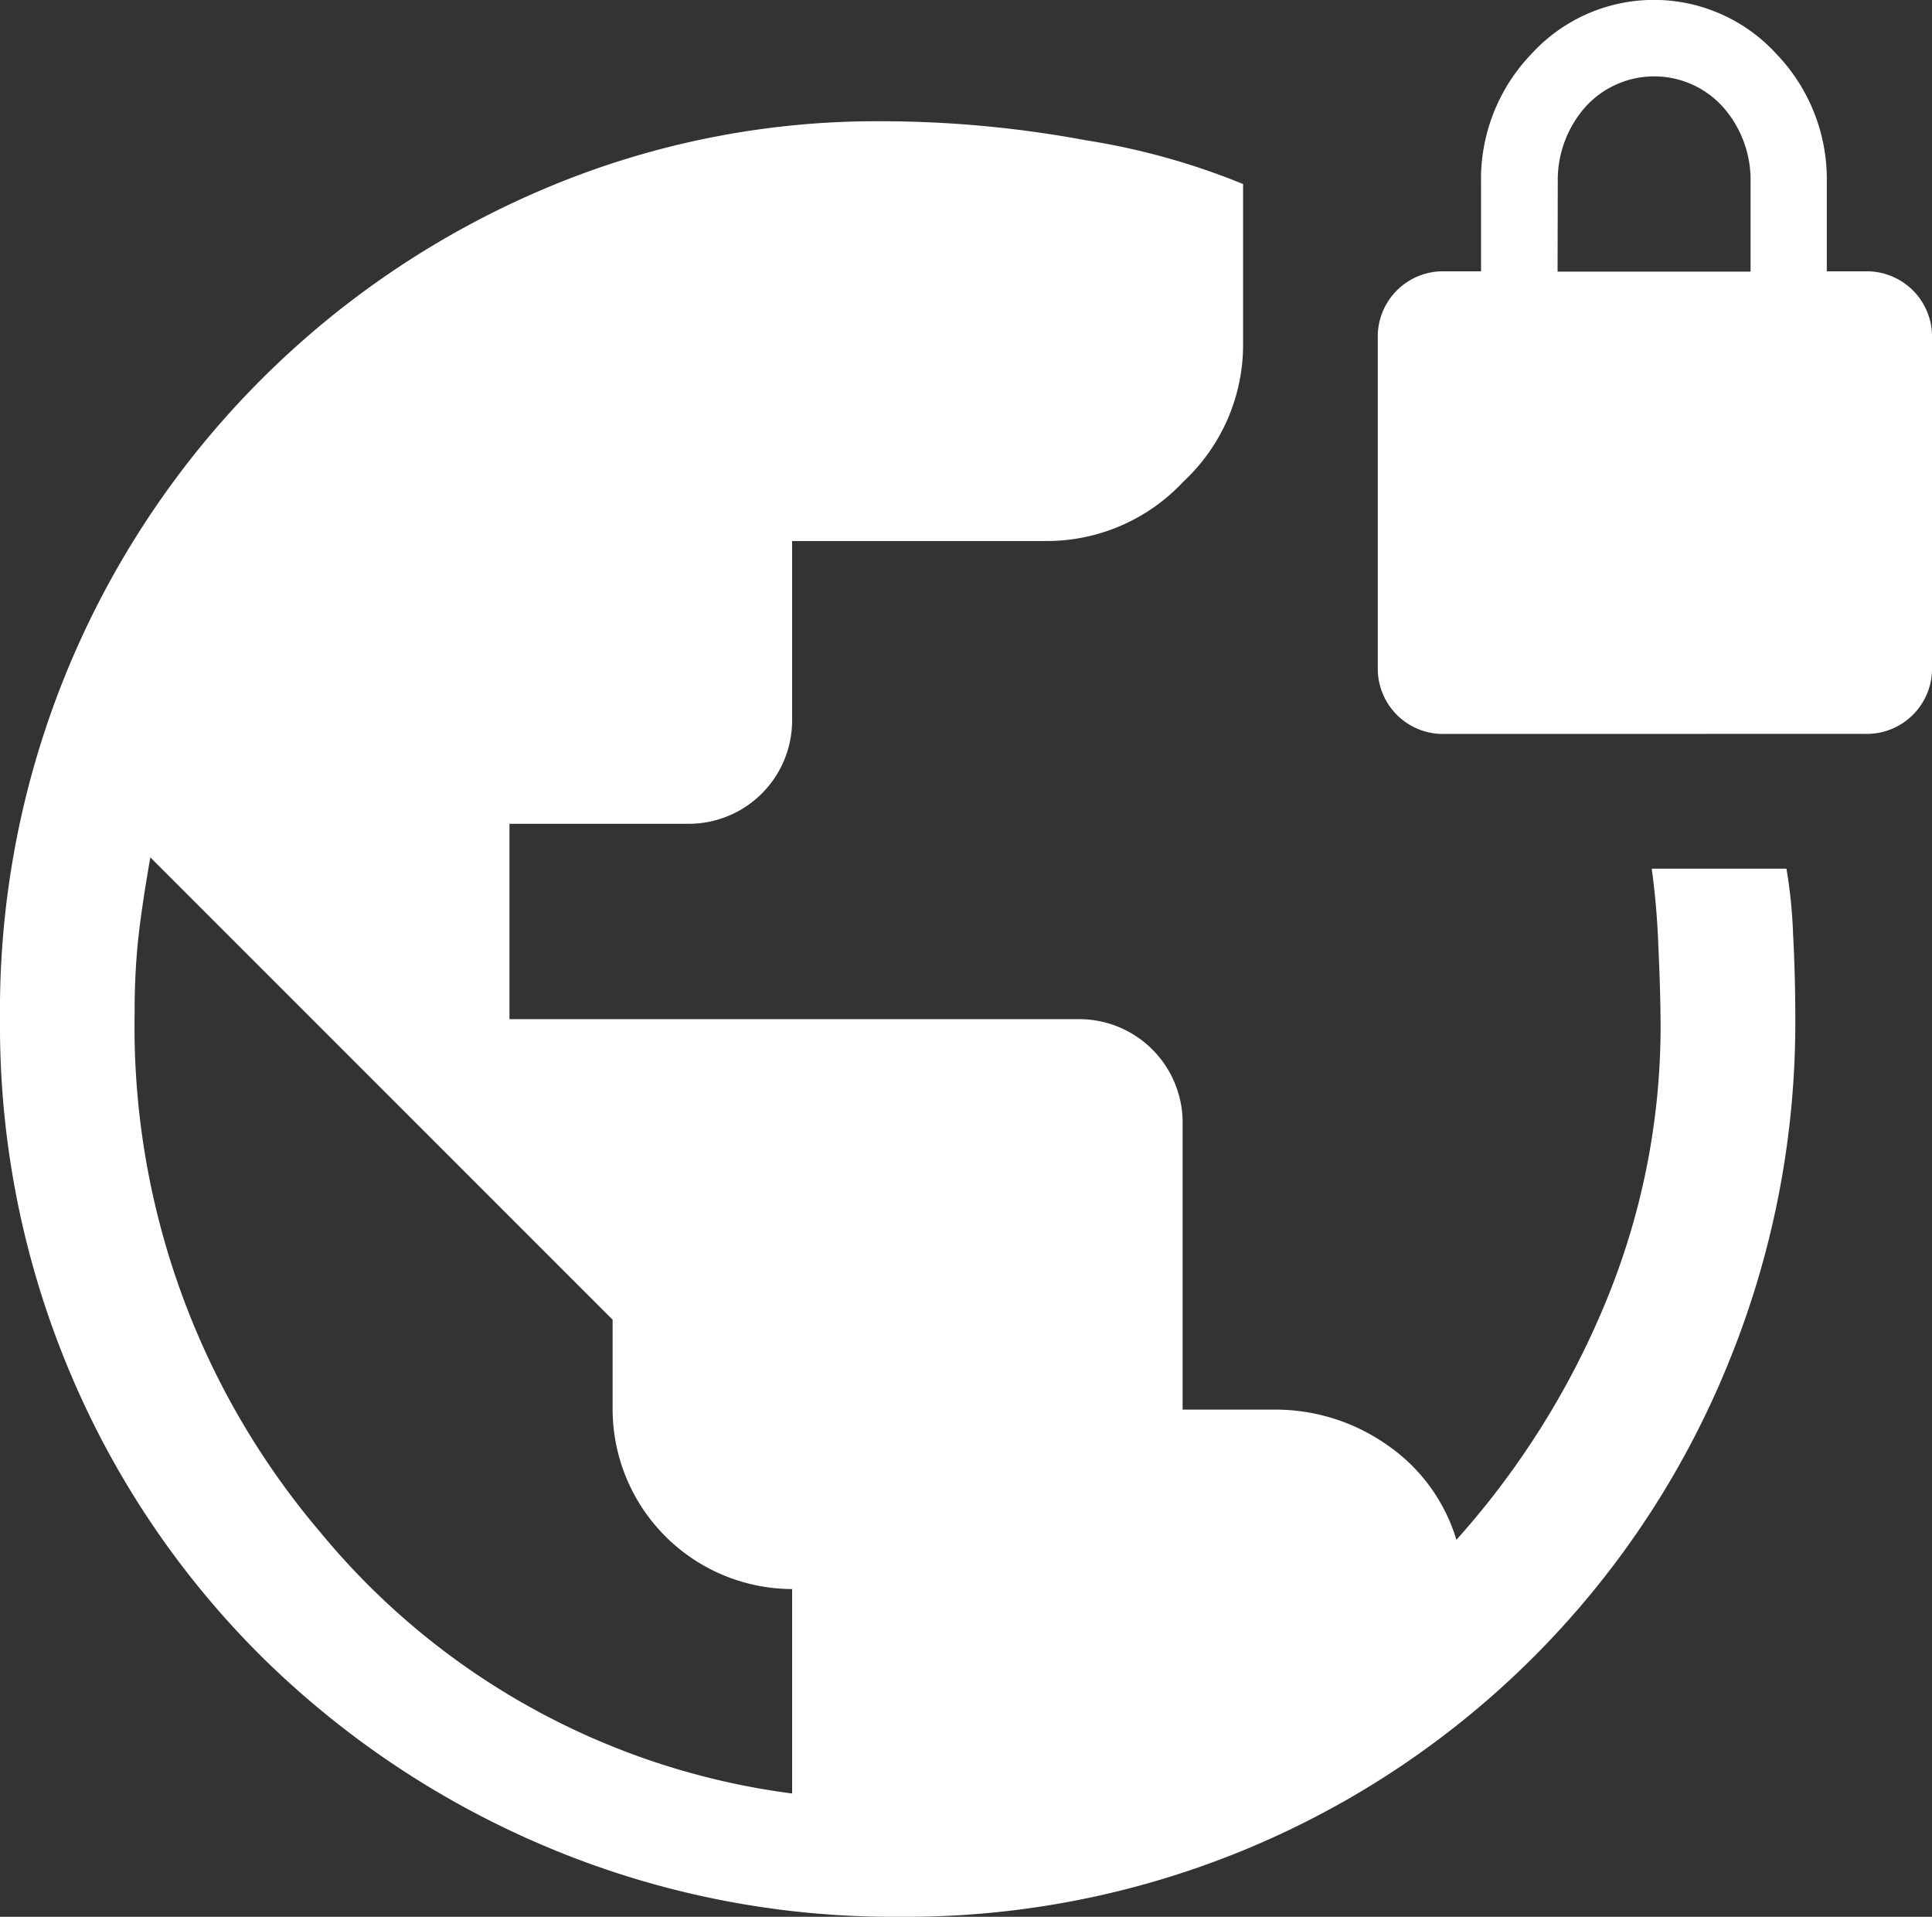 <svg xmlns="http://www.w3.org/2000/svg" width="29.2" height="28.963" viewBox="0 0 29.2 28.963">
  <rect x="0" y="0" width="29.2" height="28.963" fill="#333333" stroke="none"/>
  <path id="Protocol_Explainer" data-name="Protocol Explainer" d="M17.6,30.263a13.479,13.479,0,0,1-5.325-1.051,13.667,13.667,0,0,1-4.324-2.883,13.329,13.329,0,0,1-2.9-4.307A13.479,13.479,0,0,1,4,16.7,13.478,13.478,0,0,1,12.156,4.183a12.861,12.861,0,0,1,5.172-1.051,16.957,16.957,0,0,1,3.086.288,10.594,10.594,0,0,1,2.374.661V6.523a2.825,2.825,0,0,1-.9,2.052,2.825,2.825,0,0,1-2.052.9H15.972v2.713a1.563,1.563,0,0,1-1.56,1.56H11.7V16.7h8.58a1.564,1.564,0,0,1,1.594,1.594V22.6h1.357a2.938,2.938,0,0,1,1.747.543,2.669,2.669,0,0,1,1.034,1.424,12.531,12.531,0,0,0,2.306-3.714,10.9,10.9,0,0,0,.78-4.019q0-.509-.034-1.238a11.572,11.572,0,0,0-.1-1.17H31a7.34,7.34,0,0,1,.1.984q.034.644.034,1.255A13.6,13.6,0,0,1,30.08,22,13.405,13.405,0,0,1,17.6,30.263ZM15.972,28.4V25.311A2.721,2.721,0,0,1,13.259,22.6V21.241L6.272,14.255q-.136.78-.187,1.272A10.419,10.419,0,0,0,6.035,16.6,11.785,11.785,0,0,0,8.85,24.463,11.077,11.077,0,0,0,15.972,28.4ZM25.841,12.39a.986.986,0,0,1-1.017-1.017V6.421A.986.986,0,0,1,25.841,5.4h.543V4.047a2.73,2.73,0,0,1,.763-1.933,2.506,2.506,0,0,1,3.7,0,2.73,2.73,0,0,1,.763,1.933V5.4h.577A.986.986,0,0,1,33.2,6.421v4.951a.986.986,0,0,1-1.017,1.017Zm1.7-6.986h2.917V4.047a1.665,1.665,0,0,0-.407-1.119,1.4,1.4,0,0,0-2.1,0,1.665,1.665,0,0,0-.407,1.119Z" transform="translate(-4 -1.3)" fill="#fff"/>
</svg>
